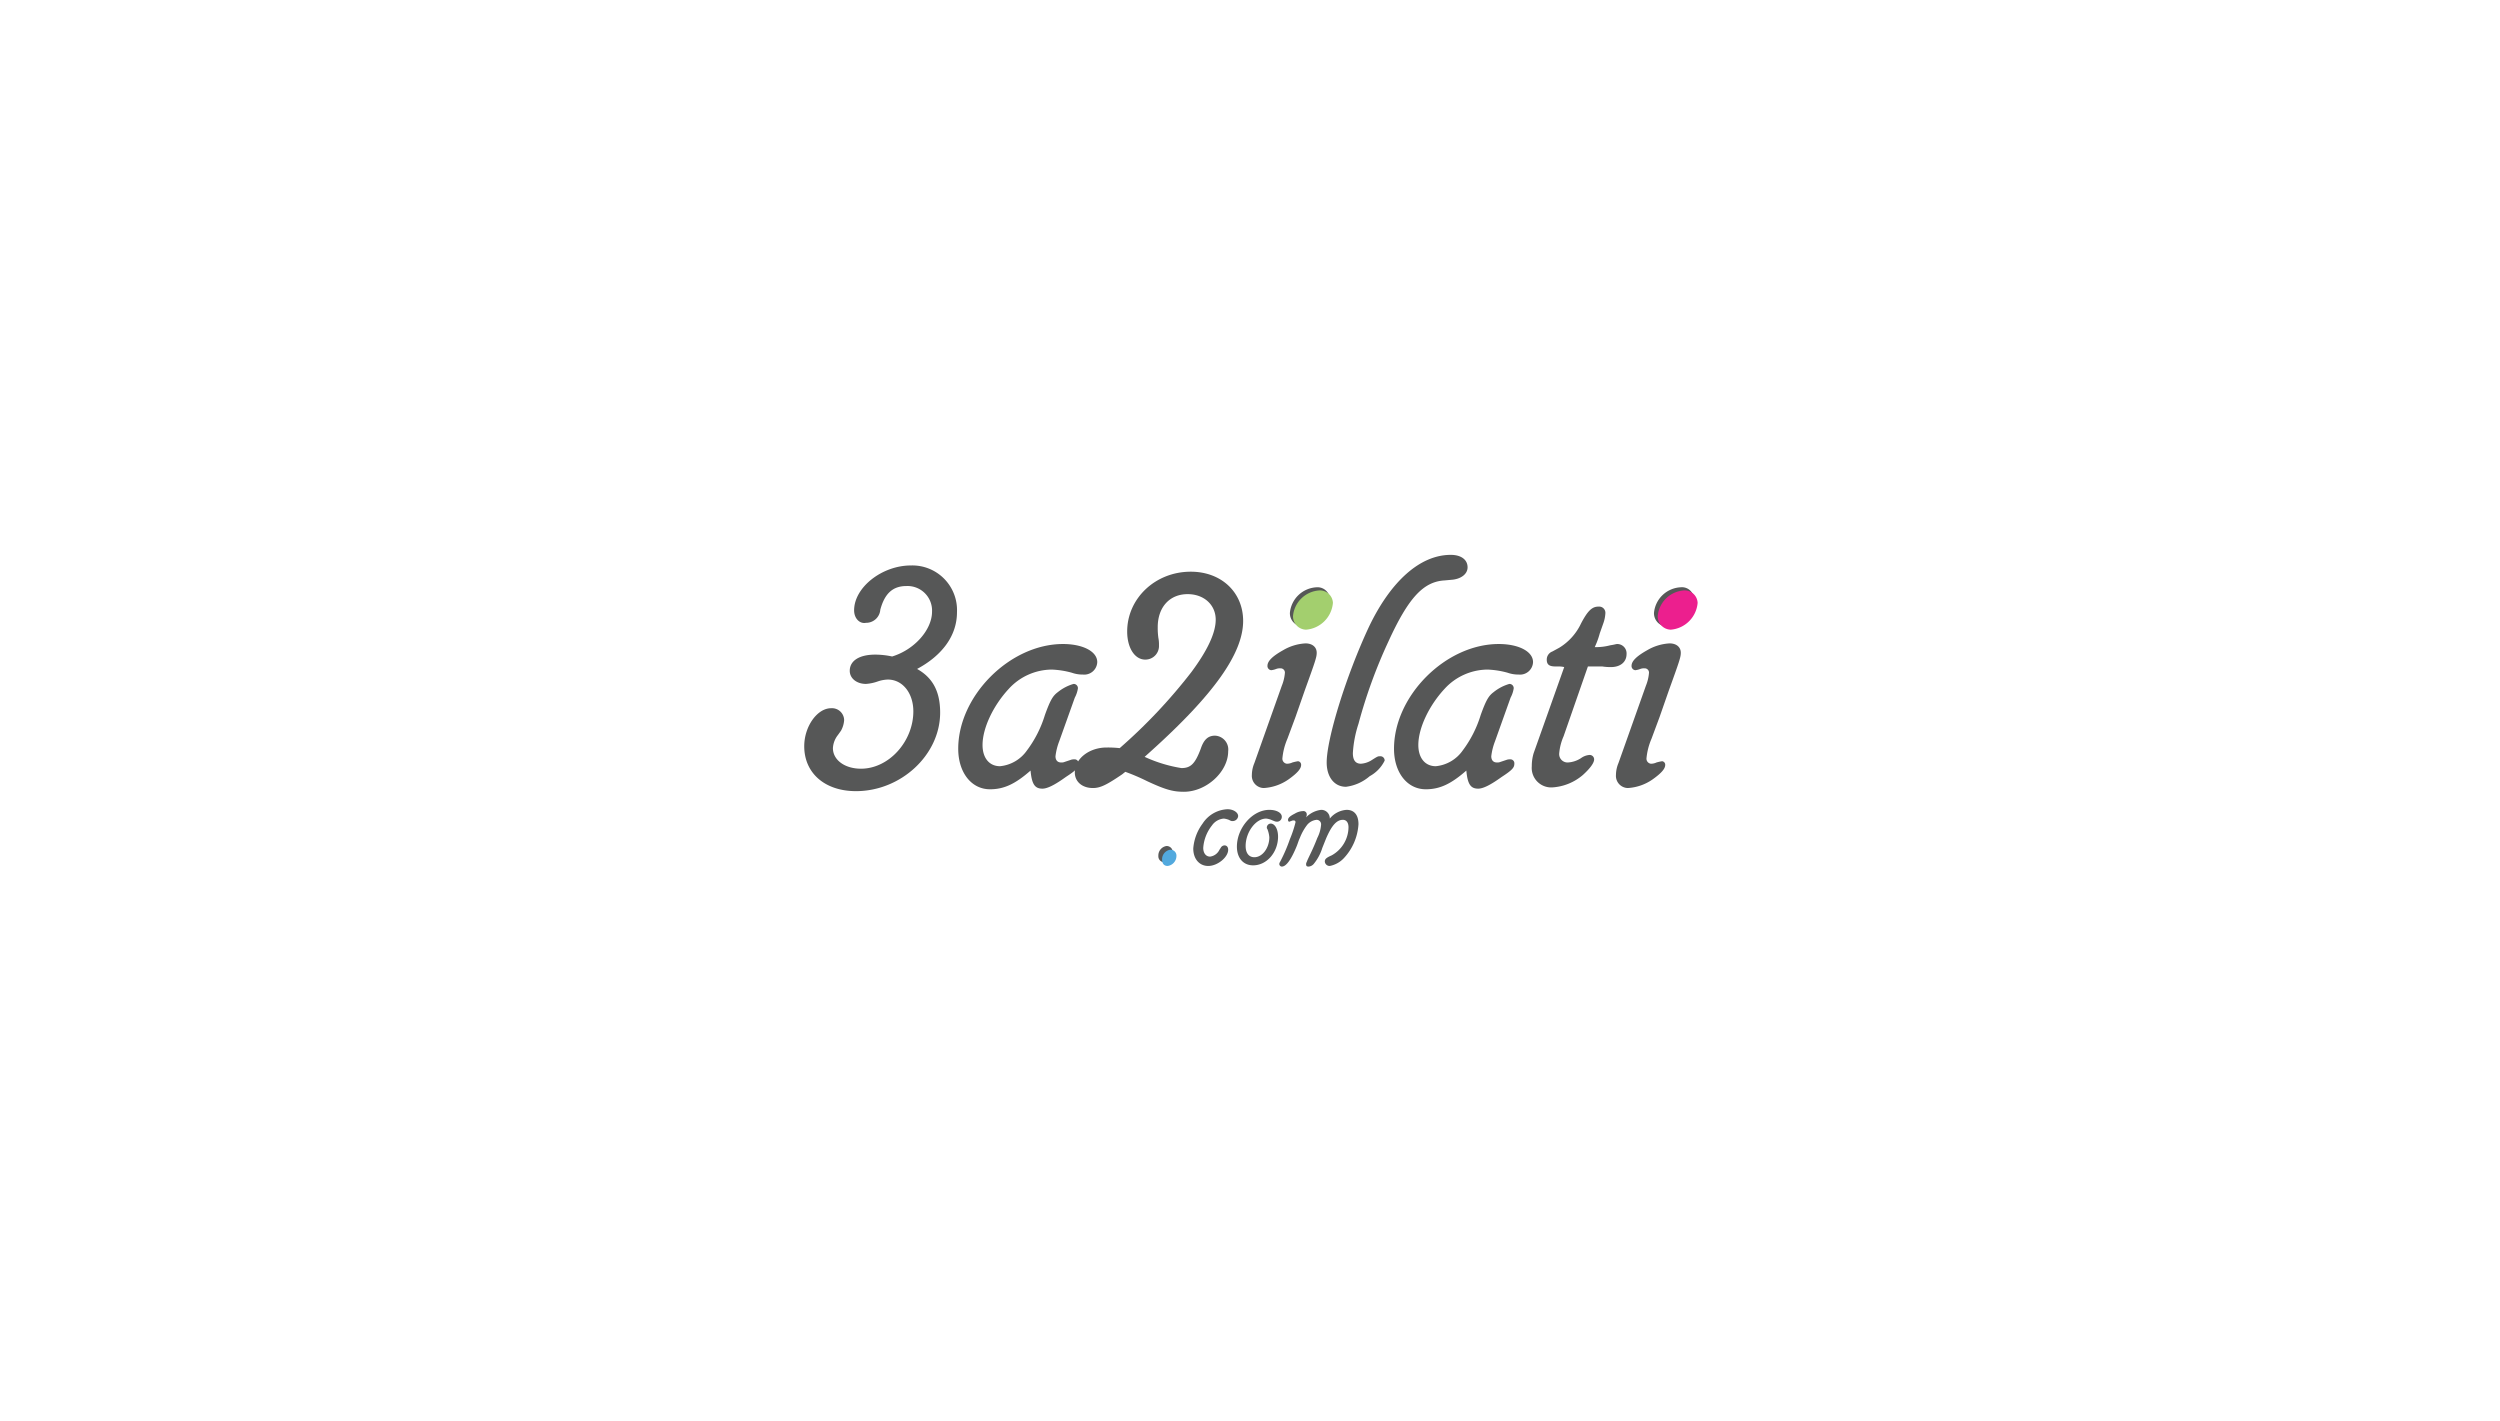 <svg xmlns="http://www.w3.org/2000/svg" viewBox="3599 1390 401 228">
  <defs>
    <style>
      .cls-1, .cls-7 {
        fill: none;
      }

      .cls-1 {
        stroke: rgba(149,152,154,0);
        stroke-width: 1px;
      }

      .cls-2 {
        fill: #565757;
      }

      .cls-3 {
        fill: #a3cf6e;
      }

      .cls-4 {
        fill: #ec1f8e;
      }

      .cls-5 {
        fill: #52a9de;
      }

      .cls-6 {
        stroke: none;
      }
    </style>
  </defs>
  <g id="Group_347" data-name="Group 347" transform="translate(3469 772)">
    <g id="Group" transform="translate(0 496)">
      <g id="Rectangle_66" data-name="Rectangle 66" class="cls-1" transform="translate(130 122)">
        <rect class="cls-6" width="401" height="228"/>
        <rect class="cls-7" x="0.5" y="0.5" width="400" height="227"/>
      </g>
    </g>
    <g id="Group_332" data-name="Group 332" transform="translate(259 707)">
      <g id="Group_330" data-name="Group 330">
        <path id="Path_407" data-name="Path 407" class="cls-2" d="M84.3,7.2A4.707,4.707,0,0,1,80,11.5a2.135,2.135,0,0,1-2.1-2.2,4.522,4.522,0,0,1,4.3-4.1A1.961,1.961,0,0,1,84.3,7.2Z"/>
        <path id="Path_408" data-name="Path 408" class="cls-2" d="M142.7,7.2a4.707,4.707,0,0,1-4.3,4.3,2.135,2.135,0,0,1-2.1-2.2,4.522,4.522,0,0,1,4.3-4.1A1.912,1.912,0,0,1,142.7,7.2Z"/>
        <g id="Group_329" data-name="Group 329">
          <path id="Path_409" data-name="Path 409" class="cls-2" d="M21.8,25.3c0,6.8-6.3,12.6-13.5,12.6C3.3,37.9,0,35,0,30.7c0-3.2,2.1-6.1,4.3-6.1a1.951,1.951,0,0,1,2.1,1.9,4.058,4.058,0,0,1-.5,1.7l-.5.7A3.7,3.7,0,0,0,4.6,31c0,1.9,1.9,3.3,4.5,3.3,4.5,0,8.4-4.4,8.4-9.2,0-2.9-1.7-5.1-4.1-5.1a5.5,5.5,0,0,0-1.6.3,6.966,6.966,0,0,1-1.9.4c-1.5,0-2.6-.9-2.6-2.1C7.3,17,8.8,16,11.4,16a13.124,13.124,0,0,1,2.7.3c3.6-1.1,6.4-4.3,6.4-7.2A3.938,3.938,0,0,0,16.4,5c-2.2,0-3.5,1.2-4.2,3.8a2.272,2.272,0,0,1-2.3,2.1c-1,.2-1.9-.7-1.9-2,0-3.7,4.5-7.2,9.1-7.2a7.169,7.169,0,0,1,7.4,7.5c0,3.7-2.3,6.9-6.4,9.1C20.6,19.7,21.8,21.9,21.8,25.3Z"/>
          <path id="Path_410" data-name="Path 410" class="cls-2" d="M29.8,37.6c-3,0-5.1-2.7-5.1-6.5,0-8.5,8.3-16.8,16.8-16.8,3.2,0,5.5,1.2,5.5,2.9a2.088,2.088,0,0,1-2.3,2,5.278,5.278,0,0,1-1.8-.3,13.941,13.941,0,0,0-3.2-.5,9.428,9.428,0,0,0-6.9,3.1c-2.5,2.7-4.2,6.3-4.2,9,0,2.1,1.1,3.4,2.8,3.4a5.96,5.96,0,0,0,4.3-2.5,18.409,18.409,0,0,0,2.9-5.7c.9-2.5,1.3-3.1,2.1-3.7a7.2,7.2,0,0,1,2.5-1.3.684.684,0,0,1,.7.7,4.569,4.569,0,0,1-.5,1.5l-2.5,7a9.819,9.819,0,0,0-.6,2.4c0,.6.3,1,.9,1a1.268,1.268,0,0,0,.6-.1l.9-.3a1.486,1.486,0,0,1,.6-.1.632.632,0,0,1,.7.7c0,.6-.3,1-2,2.1-1.8,1.3-3,1.9-3.8,1.9-1.2,0-1.7-.7-1.9-2.9C33.9,36.7,32.1,37.6,29.8,37.6Z"/>
          <path id="Path_411" data-name="Path 411" class="cls-2" d="M60.5,34.2c1.5,0,2.2-.7,3.1-3.1.5-1.5,1.2-2.1,2.3-2.1A2.226,2.226,0,0,1,68,31.5c0,3.3-3.5,6.5-7.1,6.5-1.7,0-2.9-.3-5.9-1.7a33.453,33.453,0,0,0-3.5-1.5l-.5.4c-2.5,1.7-3.5,2.2-4.7,2.2-1.7,0-2.9-1-2.9-2.5,0-2.2,2.3-4,5.1-4a17.857,17.857,0,0,1,2.1.1A85.865,85.865,0,0,0,62.1,18.8Q66,13.55,66,10.4c0-2.4-1.9-4.1-4.5-4.1-2.9,0-4.8,2.1-4.8,5.3a11.562,11.562,0,0,0,.1,1.7,5.284,5.284,0,0,1,.1,1.2,2.182,2.182,0,0,1-2.2,2.3c-1.7,0-2.9-1.9-2.9-4.5C51.8,7,56.3,2.7,62,2.7c4.9,0,8.4,3.3,8.4,7.9,0,5.2-4.7,11.8-14.8,20.9l-1,.9A22.7,22.7,0,0,0,60.5,34.2Z"/>
          <path id="Path_412" data-name="Path 412" class="cls-2" d="M76.6,21a6.969,6.969,0,0,0,.5-2.1.684.684,0,0,0-.7-.7,1.7,1.7,0,0,0-.7.1,3.091,3.091,0,0,1-.8.2.669.669,0,0,1-.6-.7c0-.8.9-1.6,2.5-2.5a7.918,7.918,0,0,1,3.6-1.1c1.1,0,1.8.6,1.8,1.5,0,.7-.2,1.3-1.9,6L78.8,26l-1.3,3.5a10.325,10.325,0,0,0-.8,3.1.808.808,0,0,0,.7.9,2.042,2.042,0,0,0,.9-.2,8.144,8.144,0,0,1,.9-.2.56.56,0,0,1,.5.6c0,.6-.6,1.3-2,2.3a7.734,7.734,0,0,1-4,1.4,1.951,1.951,0,0,1-1.9-2.1,4.979,4.979,0,0,1,.4-1.9Z"/>
          <path id="Path_413" data-name="Path 413" class="cls-2" d="M90.7,35.5a7.187,7.187,0,0,1-3.8,1.7c-1.9,0-3.1-1.6-3.1-3.9,0-3.8,3.1-13.9,6.8-21.8C94.1,4.2,98.8,0,103.7,0c1.7,0,2.7.8,2.7,2,0,1.1-1.1,1.9-2.6,2l-1.1.1c-3.4.2-5.8,2.8-9,9.8a81.037,81.037,0,0,0-4.8,13.2,18.422,18.422,0,0,0-.9,4.7c0,1.1.4,1.7,1.3,1.7a3.675,3.675,0,0,0,1.6-.5c1.1-.7,1.1-.7,1.5-.7a.684.684,0,0,1,.7.7A5.678,5.678,0,0,1,90.7,35.5Z"/>
          <path id="Path_414" data-name="Path 414" class="cls-2" d="M99.7,37.6c-3,0-5.1-2.7-5.1-6.5,0-8.5,8.3-16.8,16.8-16.8,3.2,0,5.5,1.2,5.5,2.9a2.088,2.088,0,0,1-2.3,2,5.278,5.278,0,0,1-1.8-.3,13.941,13.941,0,0,0-3.2-.5,9.428,9.428,0,0,0-6.9,3.1c-2.5,2.7-4.2,6.3-4.2,9,0,2.1,1.1,3.4,2.8,3.4a5.96,5.96,0,0,0,4.3-2.5,18.409,18.409,0,0,0,2.9-5.7c.9-2.5,1.3-3.1,2.1-3.7a7.2,7.2,0,0,1,2.5-1.3.684.684,0,0,1,.7.7,4.569,4.569,0,0,1-.5,1.5l-2.5,7a9.819,9.819,0,0,0-.6,2.4c0,.6.3,1,.9,1a1.268,1.268,0,0,0,.6-.1l.9-.3a1.486,1.486,0,0,1,.6-.1.632.632,0,0,1,.7.7c0,.6-.3,1-2,2.1-1.8,1.3-3,1.9-3.8,1.9-1.2,0-1.7-.7-1.9-2.9C103.8,36.7,102,37.6,99.7,37.6Z"/>
          <path id="Path_415" data-name="Path 415" class="cls-2" d="M127.1,14.8a8.918,8.918,0,0,0,2.2-.3c.7-.1.9-.2,1.1-.2a1.5,1.5,0,0,1,1.5,1.6c0,1.3-1,2.1-2.5,2.1a8.17,8.17,0,0,1-1.4-.1h-2.3l-3.9,11.2a8.68,8.68,0,0,0-.7,2.7,1.342,1.342,0,0,0,1.4,1.5,4.282,4.282,0,0,0,2.1-.7,2.647,2.647,0,0,1,1.3-.5.713.713,0,0,1,.8.7c0,.6-.7,1.5-1.8,2.5a8.323,8.323,0,0,1-4.9,2,3.125,3.125,0,0,1-3.3-3.4,7.106,7.106,0,0,1,.3-2.1L121.9,18a3.869,3.869,0,0,0-.9-.1h-.5c-1,0-1.4-.3-1.4-1.1a1.377,1.377,0,0,1,.9-1.3l1.1-.6a9.067,9.067,0,0,0,3.5-3.9c1.1-2.1,1.8-2.7,2.8-2.7a1,1,0,0,1,1.1,1.1,5.557,5.557,0,0,1-.3,1.5l-.6,1.7a13.141,13.141,0,0,1-.5,1.5l-.3.7Z"/>
          <path id="Path_416" data-name="Path 416" class="cls-2" d="M135,21a6.969,6.969,0,0,0,.5-2.1.684.684,0,0,0-.7-.7,1.7,1.7,0,0,0-.7.1,3.091,3.091,0,0,1-.8.2.669.669,0,0,1-.6-.7c0-.8.9-1.6,2.5-2.5a7.918,7.918,0,0,1,3.6-1.1c1.1,0,1.8.6,1.8,1.5,0,.7-.2,1.3-1.9,6L137.2,26l-1.3,3.5a10.325,10.325,0,0,0-.8,3.1.808.808,0,0,0,.7.9,2.042,2.042,0,0,0,.9-.2,8.145,8.145,0,0,1,.9-.2.56.56,0,0,1,.5.6c0,.6-.6,1.3-2,2.3a7.734,7.734,0,0,1-4,1.4,1.951,1.951,0,0,1-1.9-2.1,4.979,4.979,0,0,1,.4-1.9Z"/>
          <path id="Path_417" data-name="Path 417" class="cls-3" d="M84.8,7.7A4.707,4.707,0,0,1,80.5,12a2.135,2.135,0,0,1-2.1-2.2,4.522,4.522,0,0,1,4.3-4.1A2.09,2.09,0,0,1,84.8,7.7Z"/>
          <path id="Path_418" data-name="Path 418" class="cls-4" d="M143.3,7.7A4.707,4.707,0,0,1,139,12a2.135,2.135,0,0,1-2.1-2.2,4.522,4.522,0,0,1,4.3-4.1A2.09,2.09,0,0,1,143.3,7.7Z"/>
        </g>
      </g>
      <g id="Group_331" data-name="Group 331">
        <path id="Path_419" data-name="Path 419" class="cls-2" d="M57.8,49.3a.945.945,0,0,1-1-1,1.544,1.544,0,0,1,1.3-1.6.975.975,0,0,1,1,1.1A1.442,1.442,0,0,1,57.8,49.3Z"/>
        <path id="Path_420" data-name="Path 420" class="cls-5" d="M58.3,49.9c-.6,0-.9-.4-.9-1a1.544,1.544,0,0,1,1.3-1.6.945.945,0,0,1,1,1A1.625,1.625,0,0,1,58.3,49.9Z"/>
        <path id="Path_421" data-name="Path 421" class="cls-2" d="M64.8,49.9c-1.4,0-2.4-1.1-2.4-2.8a7.647,7.647,0,0,1,1.5-4,5,5,0,0,1,4-2.3c.9,0,1.7.5,1.7,1.1a.882.882,0,0,1-.9.8c-.2,0-.2,0-.6-.2a3.091,3.091,0,0,0-.8-.2,2.555,2.555,0,0,0-1.9,1.1A6.5,6.5,0,0,0,64,47c0,.8.4,1.4,1.1,1.4a1.937,1.937,0,0,0,1.5-1.1l.2-.3a.723.723,0,0,1,.6-.4c.4,0,.6.3.6.7C68,48.5,66.3,49.9,64.8,49.9Z"/>
        <path id="Path_422" data-name="Path 422" class="cls-2" d="M74.6,40.9c1.2,0,2,.5,2,1.1a.773.773,0,0,1-.7.8c-.3,0-.3,0-1-.3a3.091,3.091,0,0,0-.8-.2c-1.7,0-3.3,2.2-3.3,4.4,0,1.1.5,1.8,1.4,1.8,1.3,0,2.4-1.5,2.4-3.2a4.4,4.4,0,0,0-.2-1l-.1-.3a.367.367,0,0,1-.1-.3.645.645,0,0,1,.6-.6c.7,0,1.2.9,1.2,2.1,0,2.5-1.8,4.6-4,4.6-1.6,0-2.6-1.2-2.6-3C69.4,43.8,71.9,40.9,74.6,40.9Z"/>
        <path id="Path_423" data-name="Path 423" class="cls-2" d="M82.9,40.9a1.365,1.365,0,0,1,1.4,1.4A3.786,3.786,0,0,1,87,40.9c1.2,0,1.9.8,1.9,2.3a8.74,8.74,0,0,1-2.3,5.4,4.2,4.2,0,0,1-2.3,1.3.773.773,0,0,1-.8-.7c0-.4.2-.6,1.1-1a5.22,5.22,0,0,0,2.7-4.5c0-.7-.3-1.2-.9-1.2-1,0-1.8.9-2.7,3L83.1,47a7.494,7.494,0,0,1-1.4,2.6,1.2,1.2,0,0,1-.8.4c-.3,0-.4-.1-.4-.4,0-.2.1-.3.2-.6.5-1.1.9-1.8,1.6-3.6a5.561,5.561,0,0,0,.6-2.1.713.713,0,0,0-.7-.8,2.218,2.218,0,0,0-1.6.9,8.352,8.352,0,0,0-1.1,2c-.2.4-.3.8-.5,1.3Q77.65,50,76.6,50a.43.43,0,0,1-.4-.4c0-.2.1-.3.2-.5a25.853,25.853,0,0,0,1.5-3.5,17.963,17.963,0,0,0,.9-2.7.265.265,0,0,0-.3-.3.756.756,0,0,0-.4.1c-.1,0-.2.1-.3.1s-.2-.1-.2-.3c0-.3.3-.6,1.1-1a2.686,2.686,0,0,1,1.3-.4.53.53,0,0,1,.6.6c0,.1,0,.1-.1.4A4.017,4.017,0,0,1,82.9,40.9Z"/>
      </g>
    </g>
  </g>
</svg>
